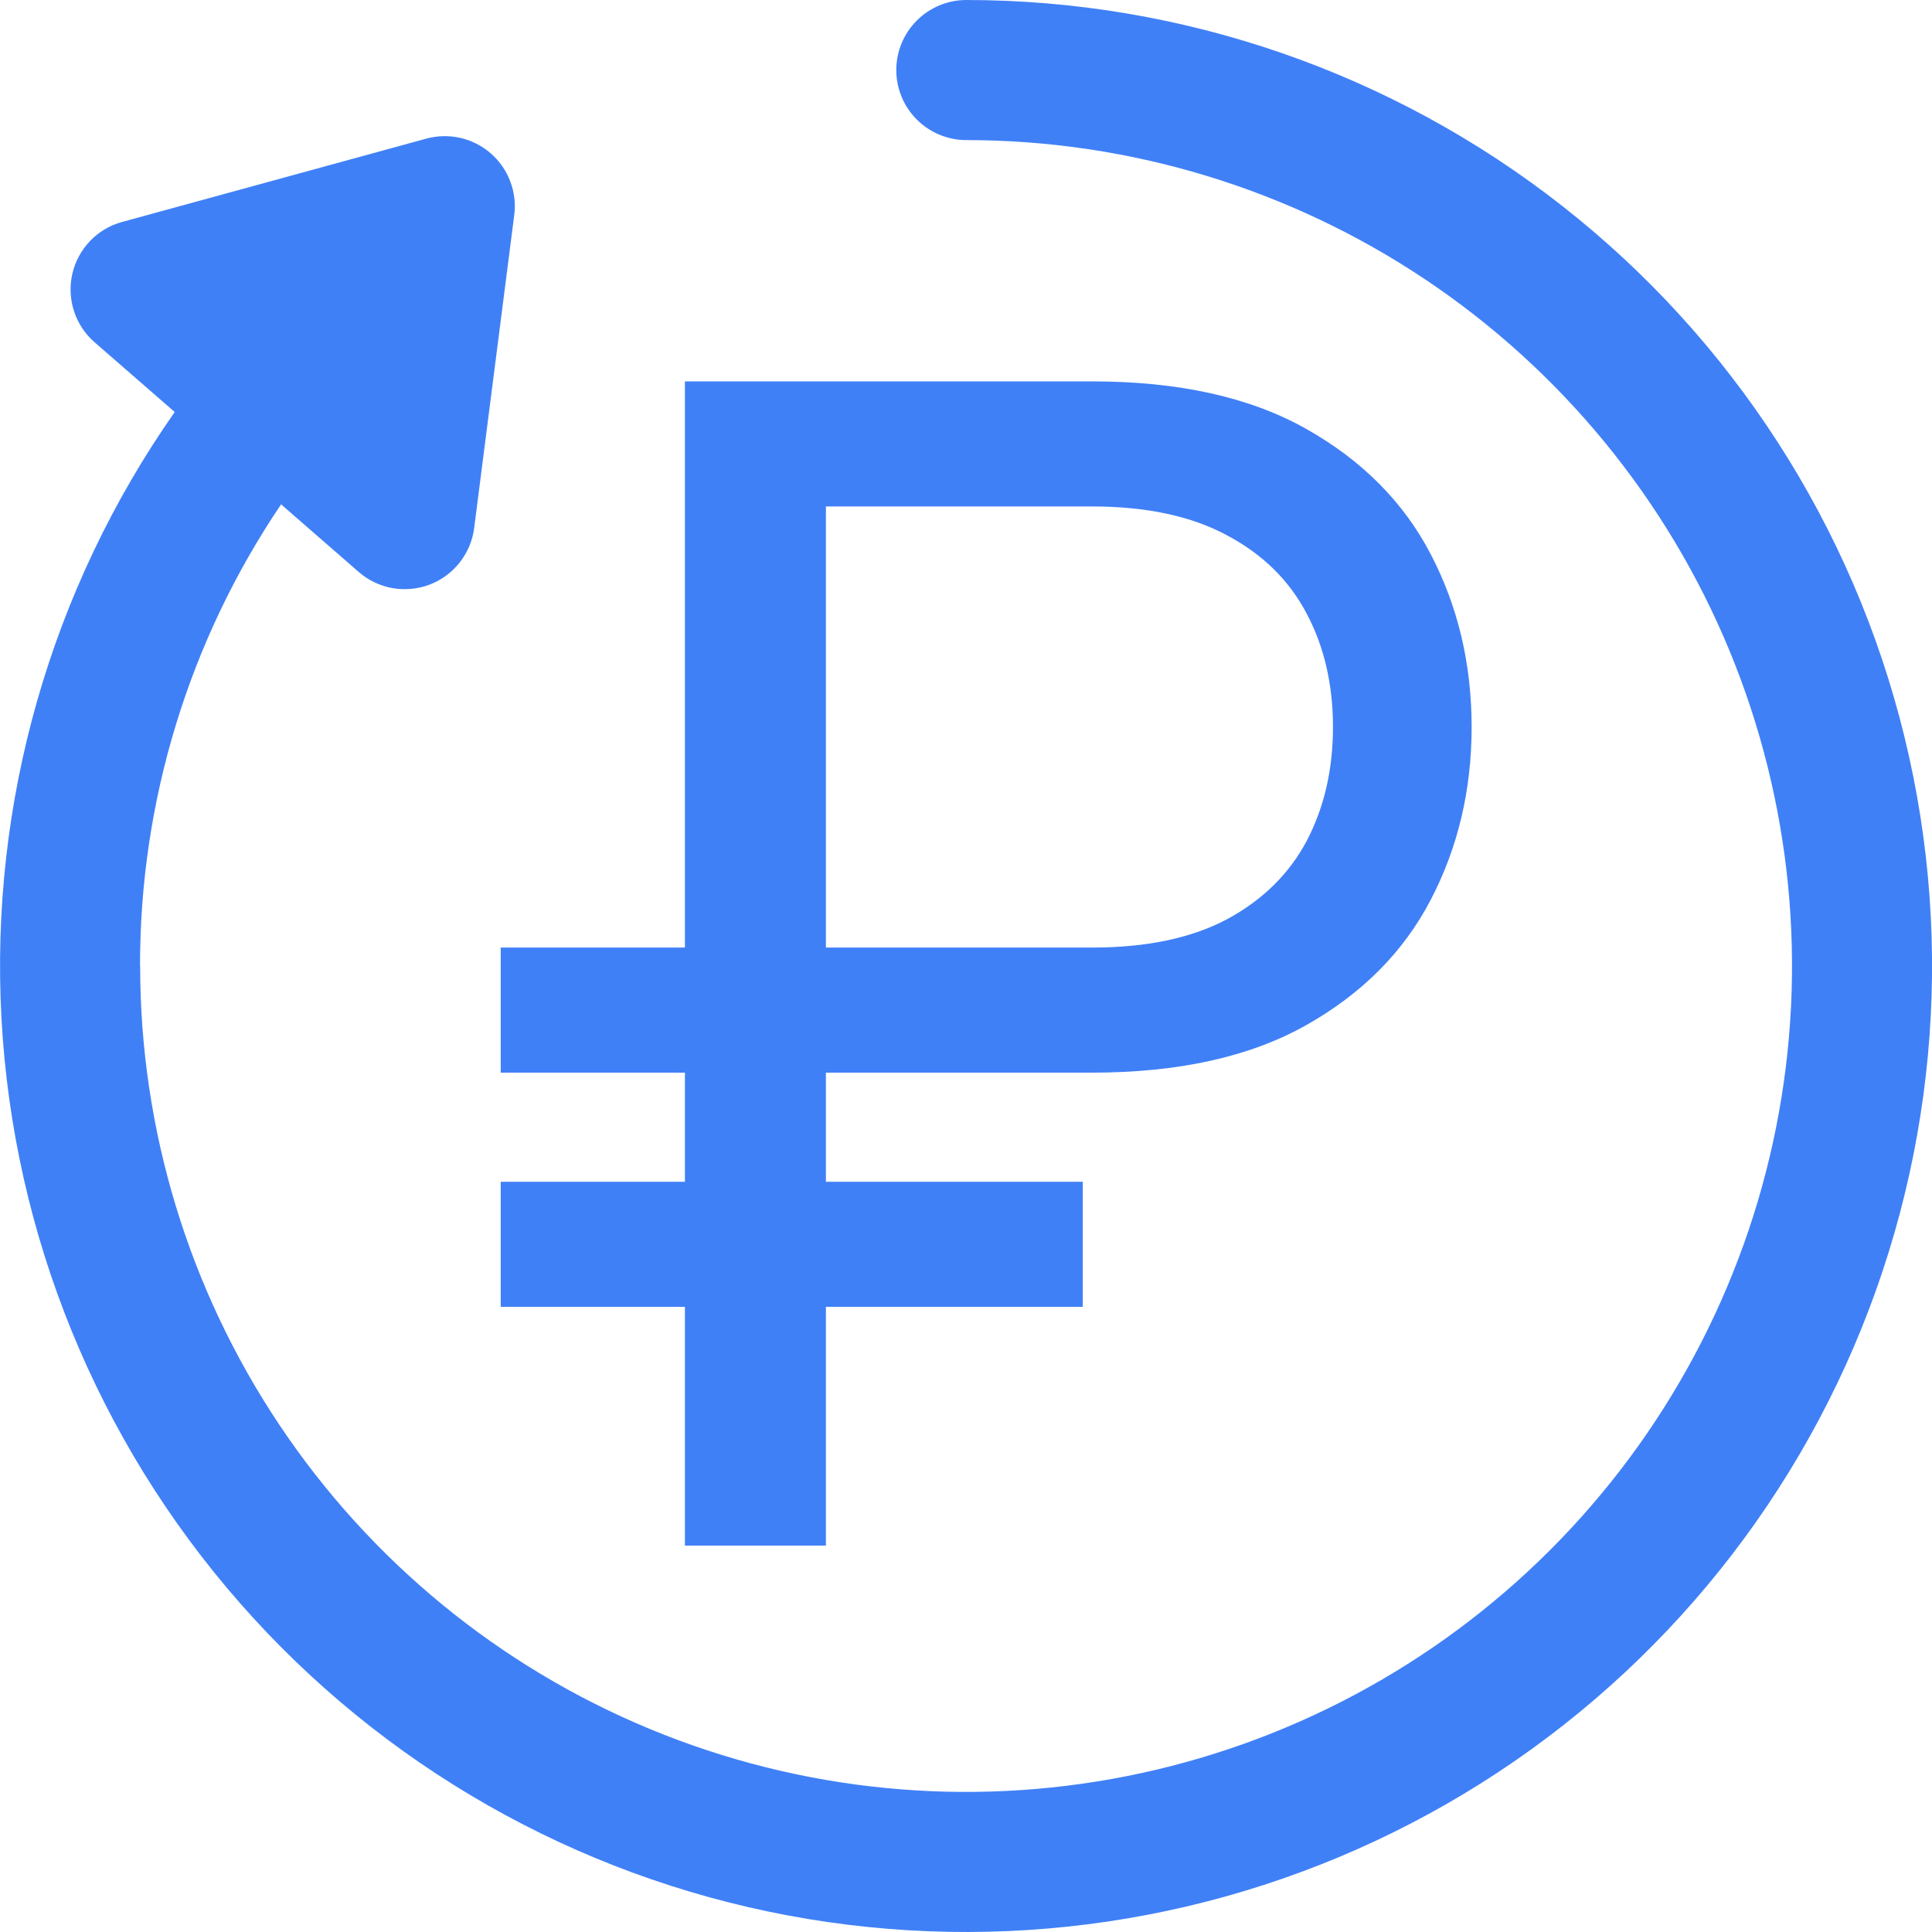 <svg width="35" height="35" viewBox="0 0 35 35" fill="none" xmlns="http://www.w3.org/2000/svg">
<g clip-path="url(#clip0_1134_8802)">
<path d="M2.539 17.5C2.539 20.459 3.417 23.352 5.061 25.812C6.705 28.273 9.041 30.191 11.775 31.323C14.509 32.456 17.517 32.752 20.419 32.175C23.322 31.598 25.988 30.174 28.08 28.082C30.173 25.989 31.598 23.324 32.176 20.422C32.754 17.52 32.458 14.511 31.327 11.777C30.195 9.043 28.278 6.706 25.818 5.061C23.358 3.417 20.465 2.538 17.506 2.538C17.17 2.538 16.847 2.404 16.609 2.166C16.371 1.928 16.237 1.605 16.237 1.269C16.237 0.932 16.371 0.61 16.609 0.372C16.847 0.134 17.17 0 17.506 0C21.424 0.001 25.227 1.317 28.308 3.736C31.39 6.155 33.57 9.538 34.5 13.344C35.431 17.149 35.057 21.157 33.44 24.725C31.823 28.293 29.055 31.215 25.58 33.023C22.105 34.832 18.124 35.422 14.273 34.7C10.423 33.977 6.927 31.984 4.344 29.038C1.761 26.093 0.241 22.366 0.027 18.455C-0.187 14.543 0.918 10.673 3.165 7.464L1.715 6.202C1.541 6.051 1.412 5.856 1.341 5.638C1.27 5.42 1.259 5.186 1.31 4.962C1.361 4.739 1.472 4.533 1.63 4.367C1.789 4.201 1.99 4.081 2.211 4.021L7.724 2.511C7.925 2.456 8.137 2.452 8.34 2.498C8.544 2.545 8.733 2.641 8.89 2.778C9.048 2.915 9.169 3.088 9.243 3.284C9.318 3.479 9.343 3.689 9.316 3.896L8.59 9.566C8.561 9.794 8.47 10.009 8.328 10.19C8.186 10.37 7.998 10.509 7.783 10.591C7.568 10.672 7.335 10.694 7.109 10.654C6.883 10.614 6.672 10.513 6.499 10.362L5.092 9.137C3.423 11.607 2.533 14.52 2.537 17.5H2.539Z" fill="#4080F7"/>
<path d="M19.781 19.432H9.071V17.166H19.781C20.77 17.166 21.587 16.995 22.232 16.651C22.878 16.301 23.358 15.827 23.674 15.23C23.99 14.626 24.148 13.939 24.148 13.171C24.148 12.402 23.99 11.718 23.674 11.121C23.358 10.517 22.878 10.043 22.232 9.7C21.587 9.35 20.77 9.175 19.781 9.175H14.962V28H12.408V6.909H19.781C21.347 6.909 22.637 7.194 23.653 7.764C24.669 8.334 25.425 9.092 25.919 10.04C26.413 10.987 26.66 12.031 26.66 13.171C26.66 14.31 26.413 15.354 25.919 16.301C25.425 17.249 24.669 18.007 23.653 18.577C22.637 19.147 21.347 19.432 19.781 19.432ZM19.616 21.409V23.675H9.071V21.409H19.616Z" fill="#4080F7"/>
</g>
<defs>
<clipPath id="clip0_1134_8802">
<rect width="35" height="35" fill="white"/>
</clipPath>
</defs>
</svg>

